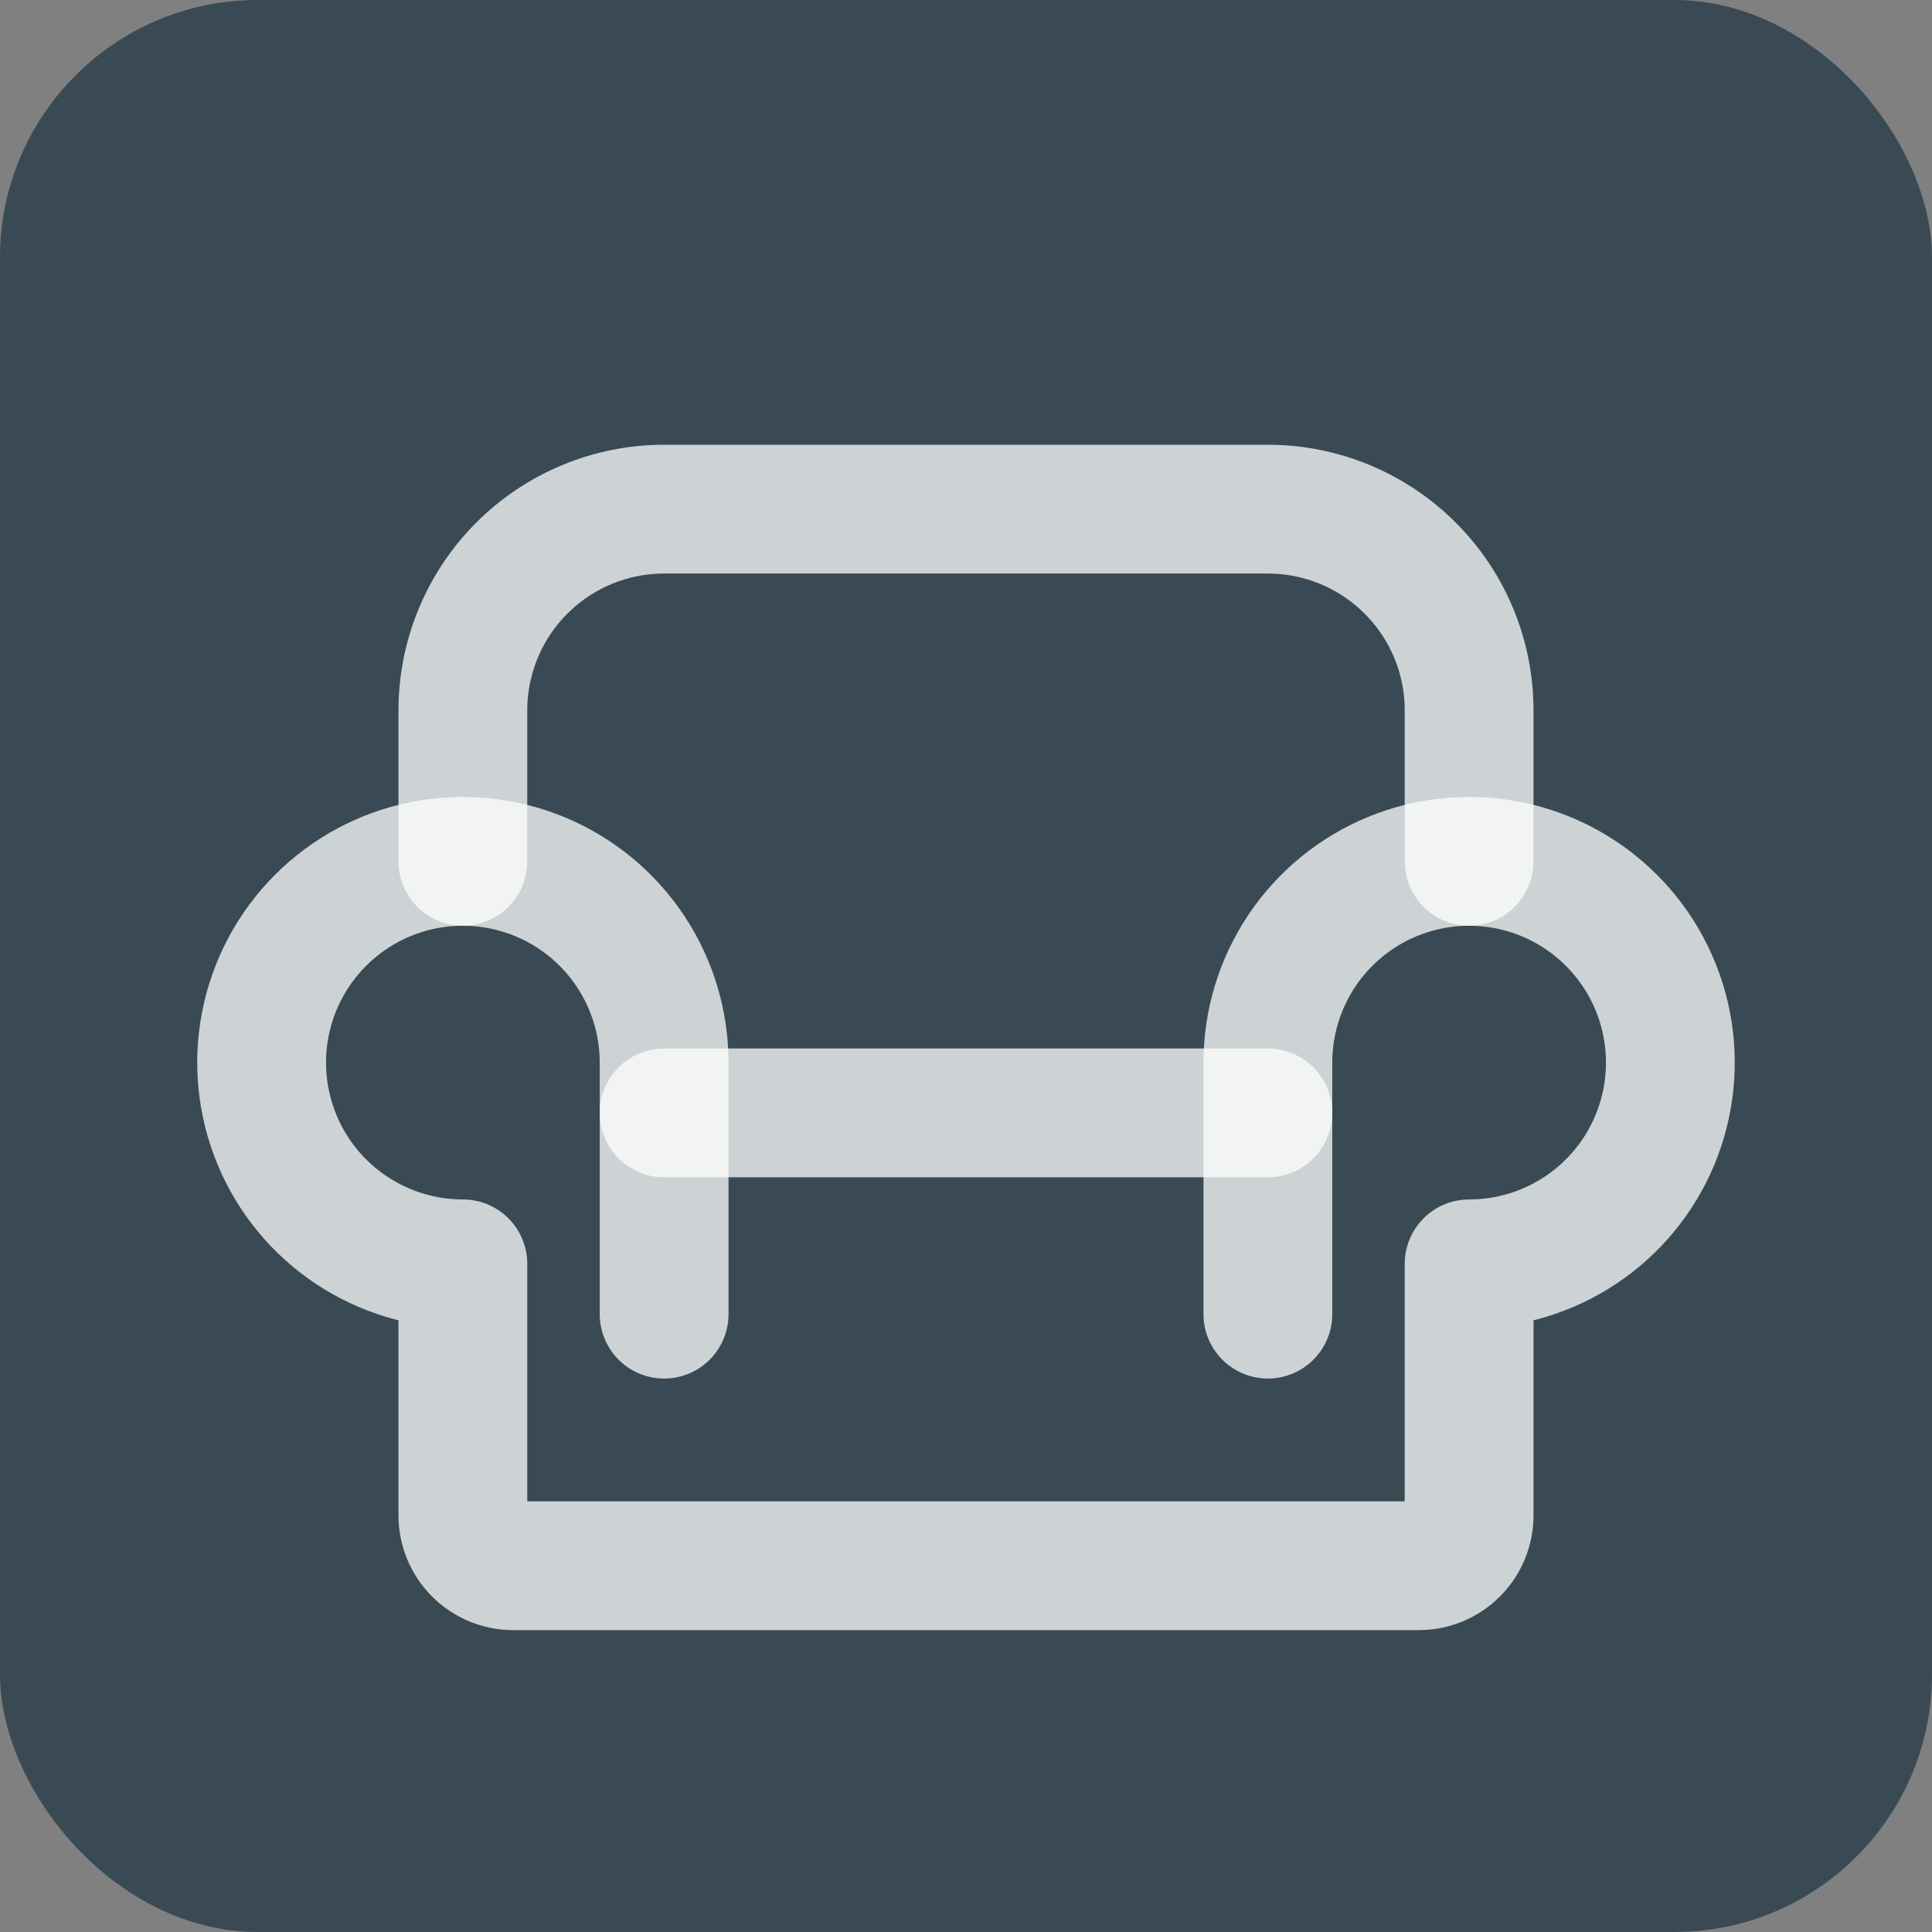 <svg width="60" height="60" viewBox="0 0 60 60" fill="none" xmlns="http://www.w3.org/2000/svg">
<rect x="0" y="0" width="60" height="60" fill="#808080" stroke="none"/>
<rect width="60" height="60" rx="8" fill="#223946" fill-opacity="0.75"/>
<path d="M20.625 34.562H39.375" stroke="white" stroke-opacity="0.75" stroke-width="4" stroke-linecap="round" stroke-linejoin="round"/>
<path d="M14.375 26.75V22.062C14.375 20.405 15.034 18.815 16.206 17.643C17.378 16.471 18.967 15.812 20.625 15.812H39.375C41.033 15.812 42.622 16.471 43.794 17.643C44.967 18.815 45.625 20.405 45.625 22.062V26.75" stroke="white" stroke-opacity="0.75" stroke-width="4" stroke-linecap="round" stroke-linejoin="round"/>
<path d="M20.625 40.812V33C20.625 31.764 20.258 30.555 19.572 29.528C18.885 28.5 17.909 27.699 16.767 27.226C15.625 26.753 14.368 26.629 13.156 26.87C11.943 27.111 10.83 27.706 9.956 28.581C9.082 29.455 8.486 30.568 8.245 31.781C8.004 32.993 8.128 34.25 8.601 35.392C9.074 36.534 9.875 37.51 10.903 38.197C11.931 38.883 13.139 39.25 14.375 39.25V47.062C14.375 47.477 14.54 47.874 14.833 48.167C15.126 48.46 15.523 48.625 15.938 48.625H44.062C44.477 48.625 44.874 48.46 45.167 48.167C45.46 47.874 45.625 47.477 45.625 47.062V39.25C46.861 39.25 48.069 38.883 49.097 38.197C50.125 37.51 50.926 36.534 51.399 35.392C51.872 34.25 51.996 32.993 51.755 31.781C51.514 30.568 50.919 29.455 50.044 28.581C49.17 27.706 48.057 27.111 46.844 26.87C45.632 26.629 44.375 26.753 43.233 27.226C42.091 27.699 41.115 28.5 40.428 29.528C39.742 30.555 39.375 31.764 39.375 33V40.812" stroke="white" stroke-opacity="0.75" stroke-width="4" stroke-linecap="round" stroke-linejoin="round"/>
</svg>
